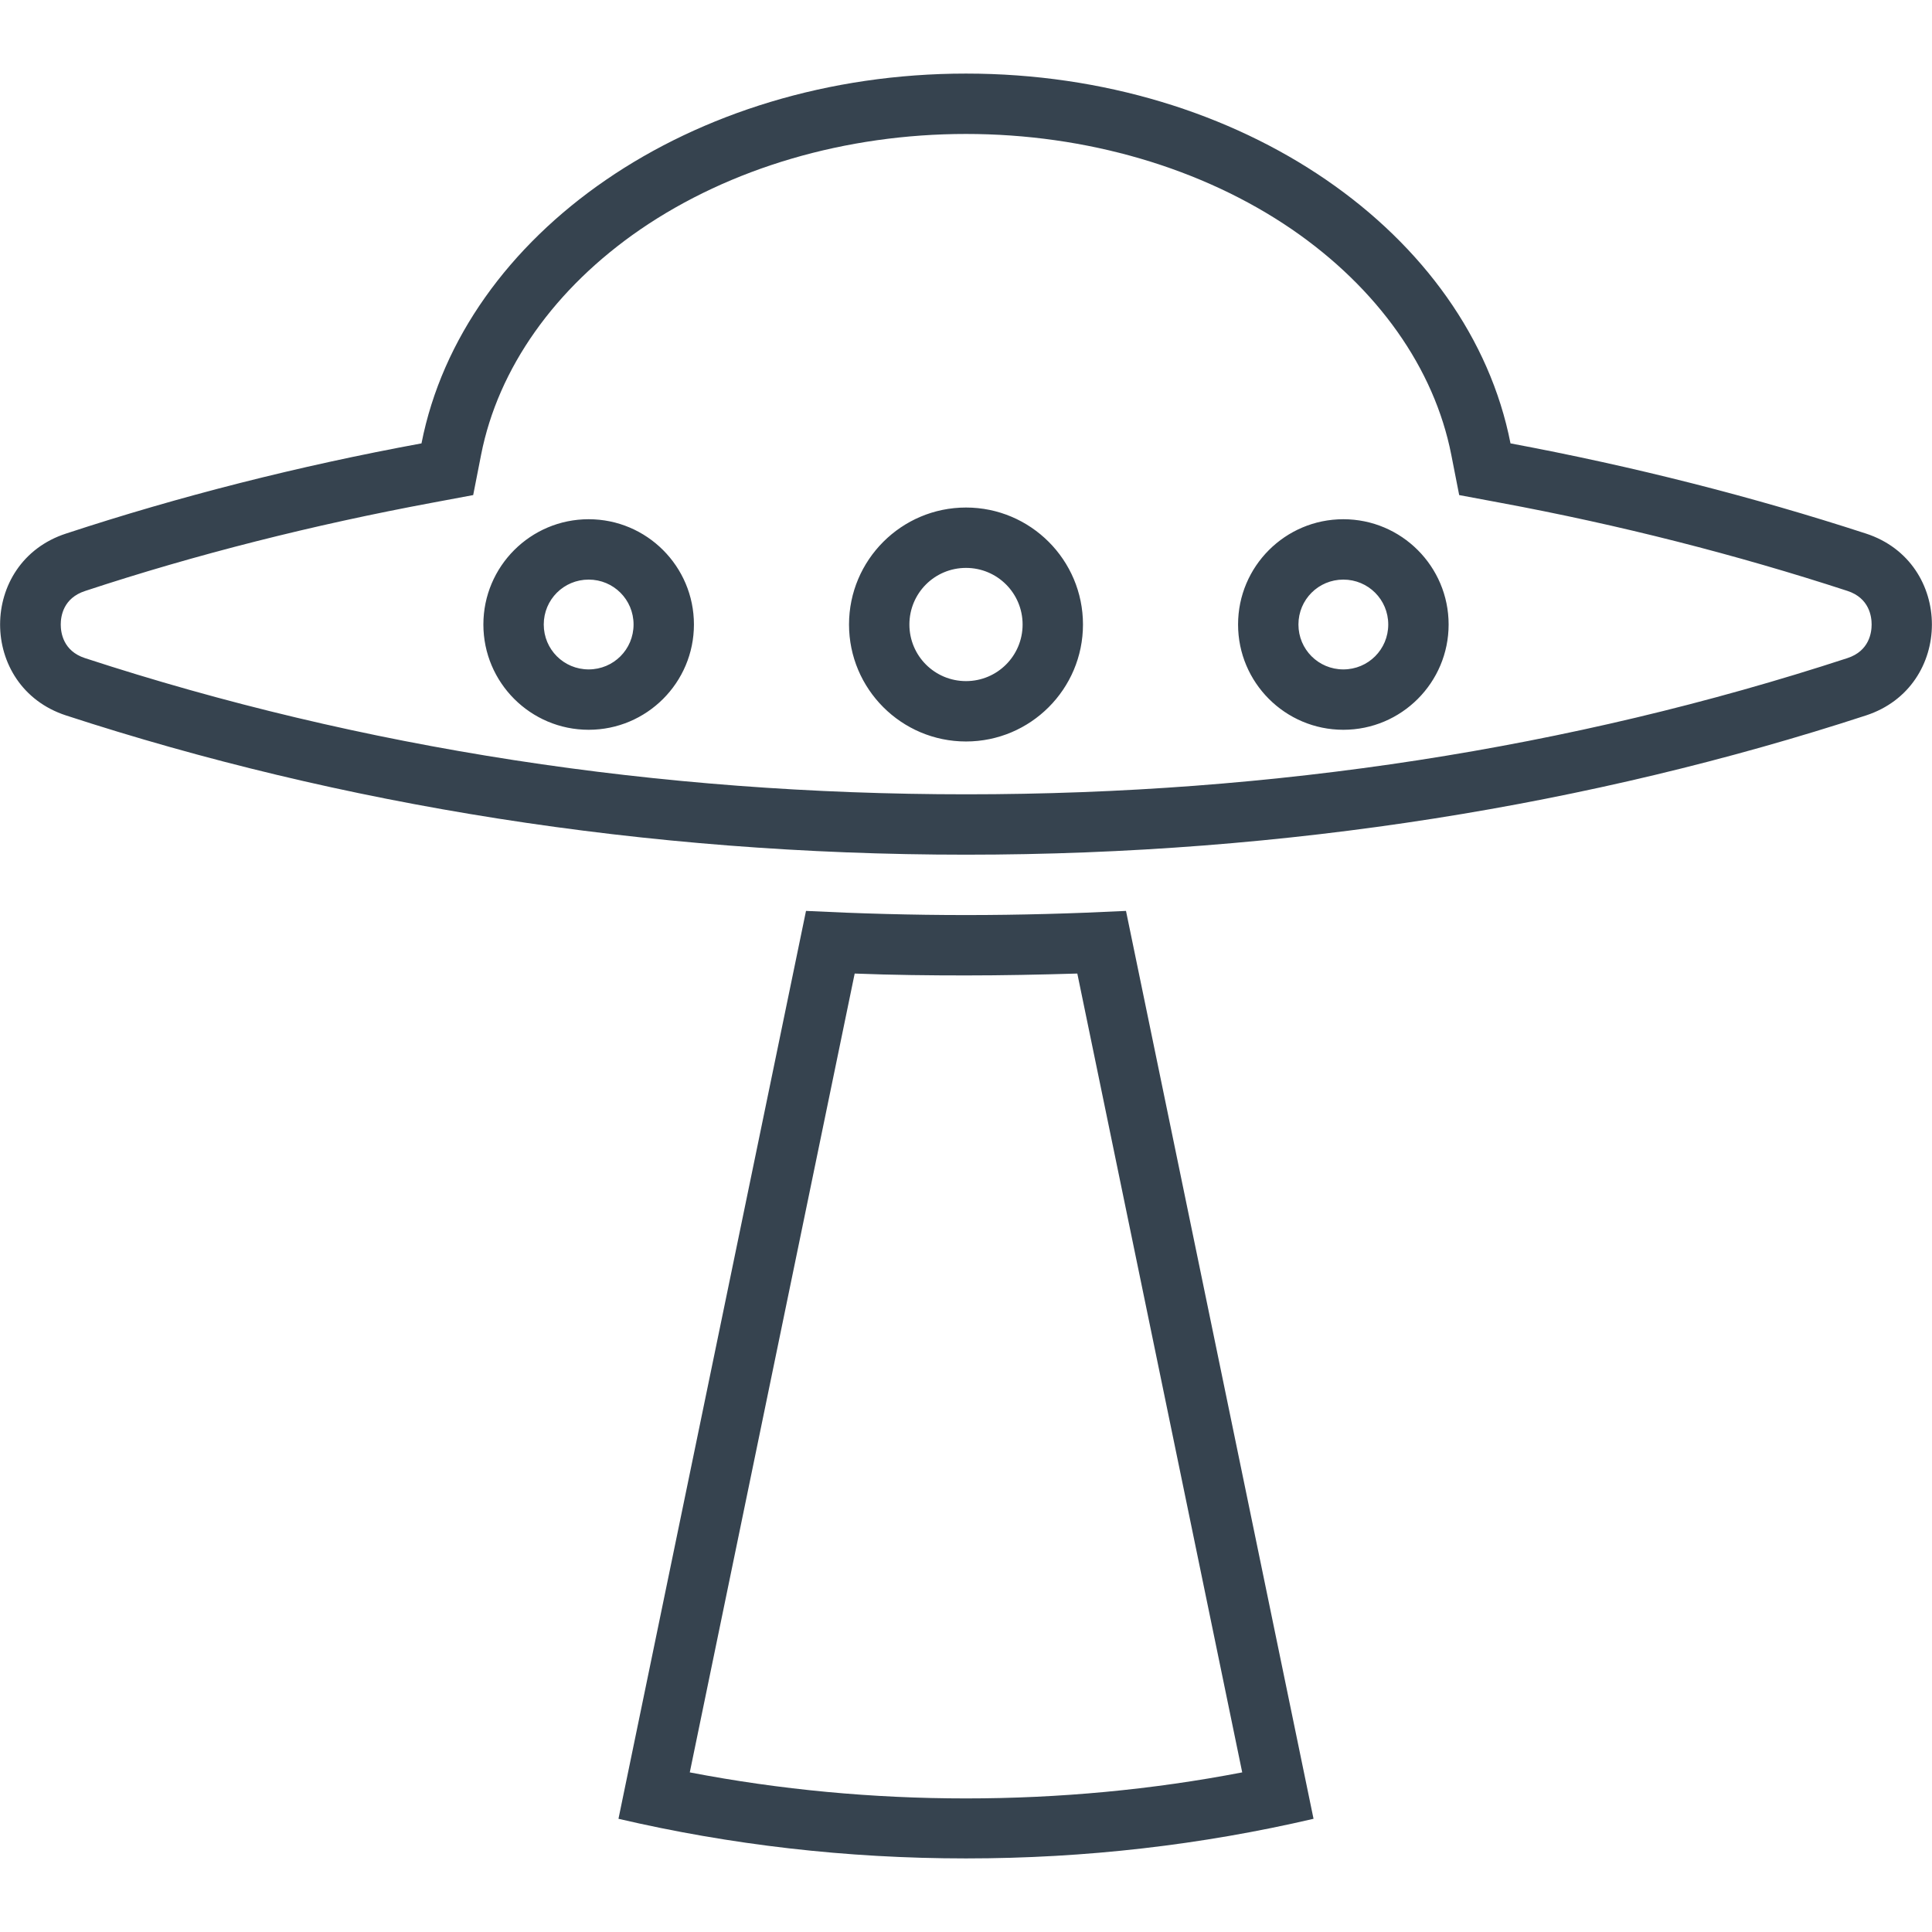 <svg xmlns="http://www.w3.org/2000/svg" viewBox="0 0 512 512" xml:space="preserve"><path d="M256 35.5c31.9 0 62.6 9 86.4 25.3 22.7 15.6 37.7 36.8 42.2 59.7l2.1 10.7 10.7 2c31.8 5.9 62.8 13.8 92.2 23.4 5.8 1.9 6.4 6.8 6.4 8.9s-.6 7-6.4 8.9c-73.4 24-152 36.1-233.5 36.1S95.9 198.4 22.5 174.4c-5.8-1.9-6.4-6.8-6.4-8.9s.6-7 6.5-8.9c29.4-9.7 60.4-17.5 92.1-23.4l10.7-2 2.1-10.7c4.5-22.9 19.5-44.1 42.2-59.7 23.8-16.3 54.4-25.3 86.3-25.3M285.5 258l43.7 211.7c-23.9 4.6-48.5 6.9-73.2 6.9s-49.3-2.3-73.2-6.9L226.5 258c10.1.4 20 .5 29.5.5s19.4-.2 29.5-.5M256 19.5c-73 0-133.4 42.5-144.3 98-32.6 6-64.1 14-94.2 23.9-23.3 7.6-23.3 40.6 0 48.2 72.6 23.7 153.4 36.9 238.5 36.9s165.9-13.2 238.5-36.9c23.3-7.6 23.3-40.6 0-48.2-30.1-9.8-61.6-17.8-94.2-23.9-10.9-55.6-71.3-98-144.3-98zm42.4 221.9c-14 .7-28.2 1.1-42.4 1.1s-28.4-.4-42.4-1.1L163.9 482c29.6 6.9 60.4 10.5 92.1 10.5s62.5-3.6 92.1-10.5l-49.7-240.6zM256 150.5c8.3 0 15 6.7 15 15s-6.7 15-15 15-15-6.7-15-15 6.7-15 15-15m100 3.1c6.6 0 11.9 5.3 11.9 11.9s-5.3 11.9-11.9 11.9-11.9-5.3-11.9-11.9 5.3-11.9 11.9-11.9m-200 0c6.6 0 11.9 5.3 11.9 11.9s-5.3 11.9-11.9 11.9-11.9-5.3-11.9-11.9 5.3-11.9 11.9-11.9m100-19.1c-17.1 0-31 13.9-31 31s13.9 31 31 31 31-13.9 31-31-13.9-31-31-31zm100 3.1c-15.4 0-27.9 12.5-27.9 27.9s12.5 27.9 27.9 27.9 27.9-12.5 27.9-27.9-12.5-27.9-27.9-27.9zm-200 0c-15.4 0-27.9 12.5-27.9 27.9s12.5 27.9 27.9 27.9 27.9-12.5 27.9-27.9-12.5-27.9-27.9-27.9z" fill="#36434f"/></svg>